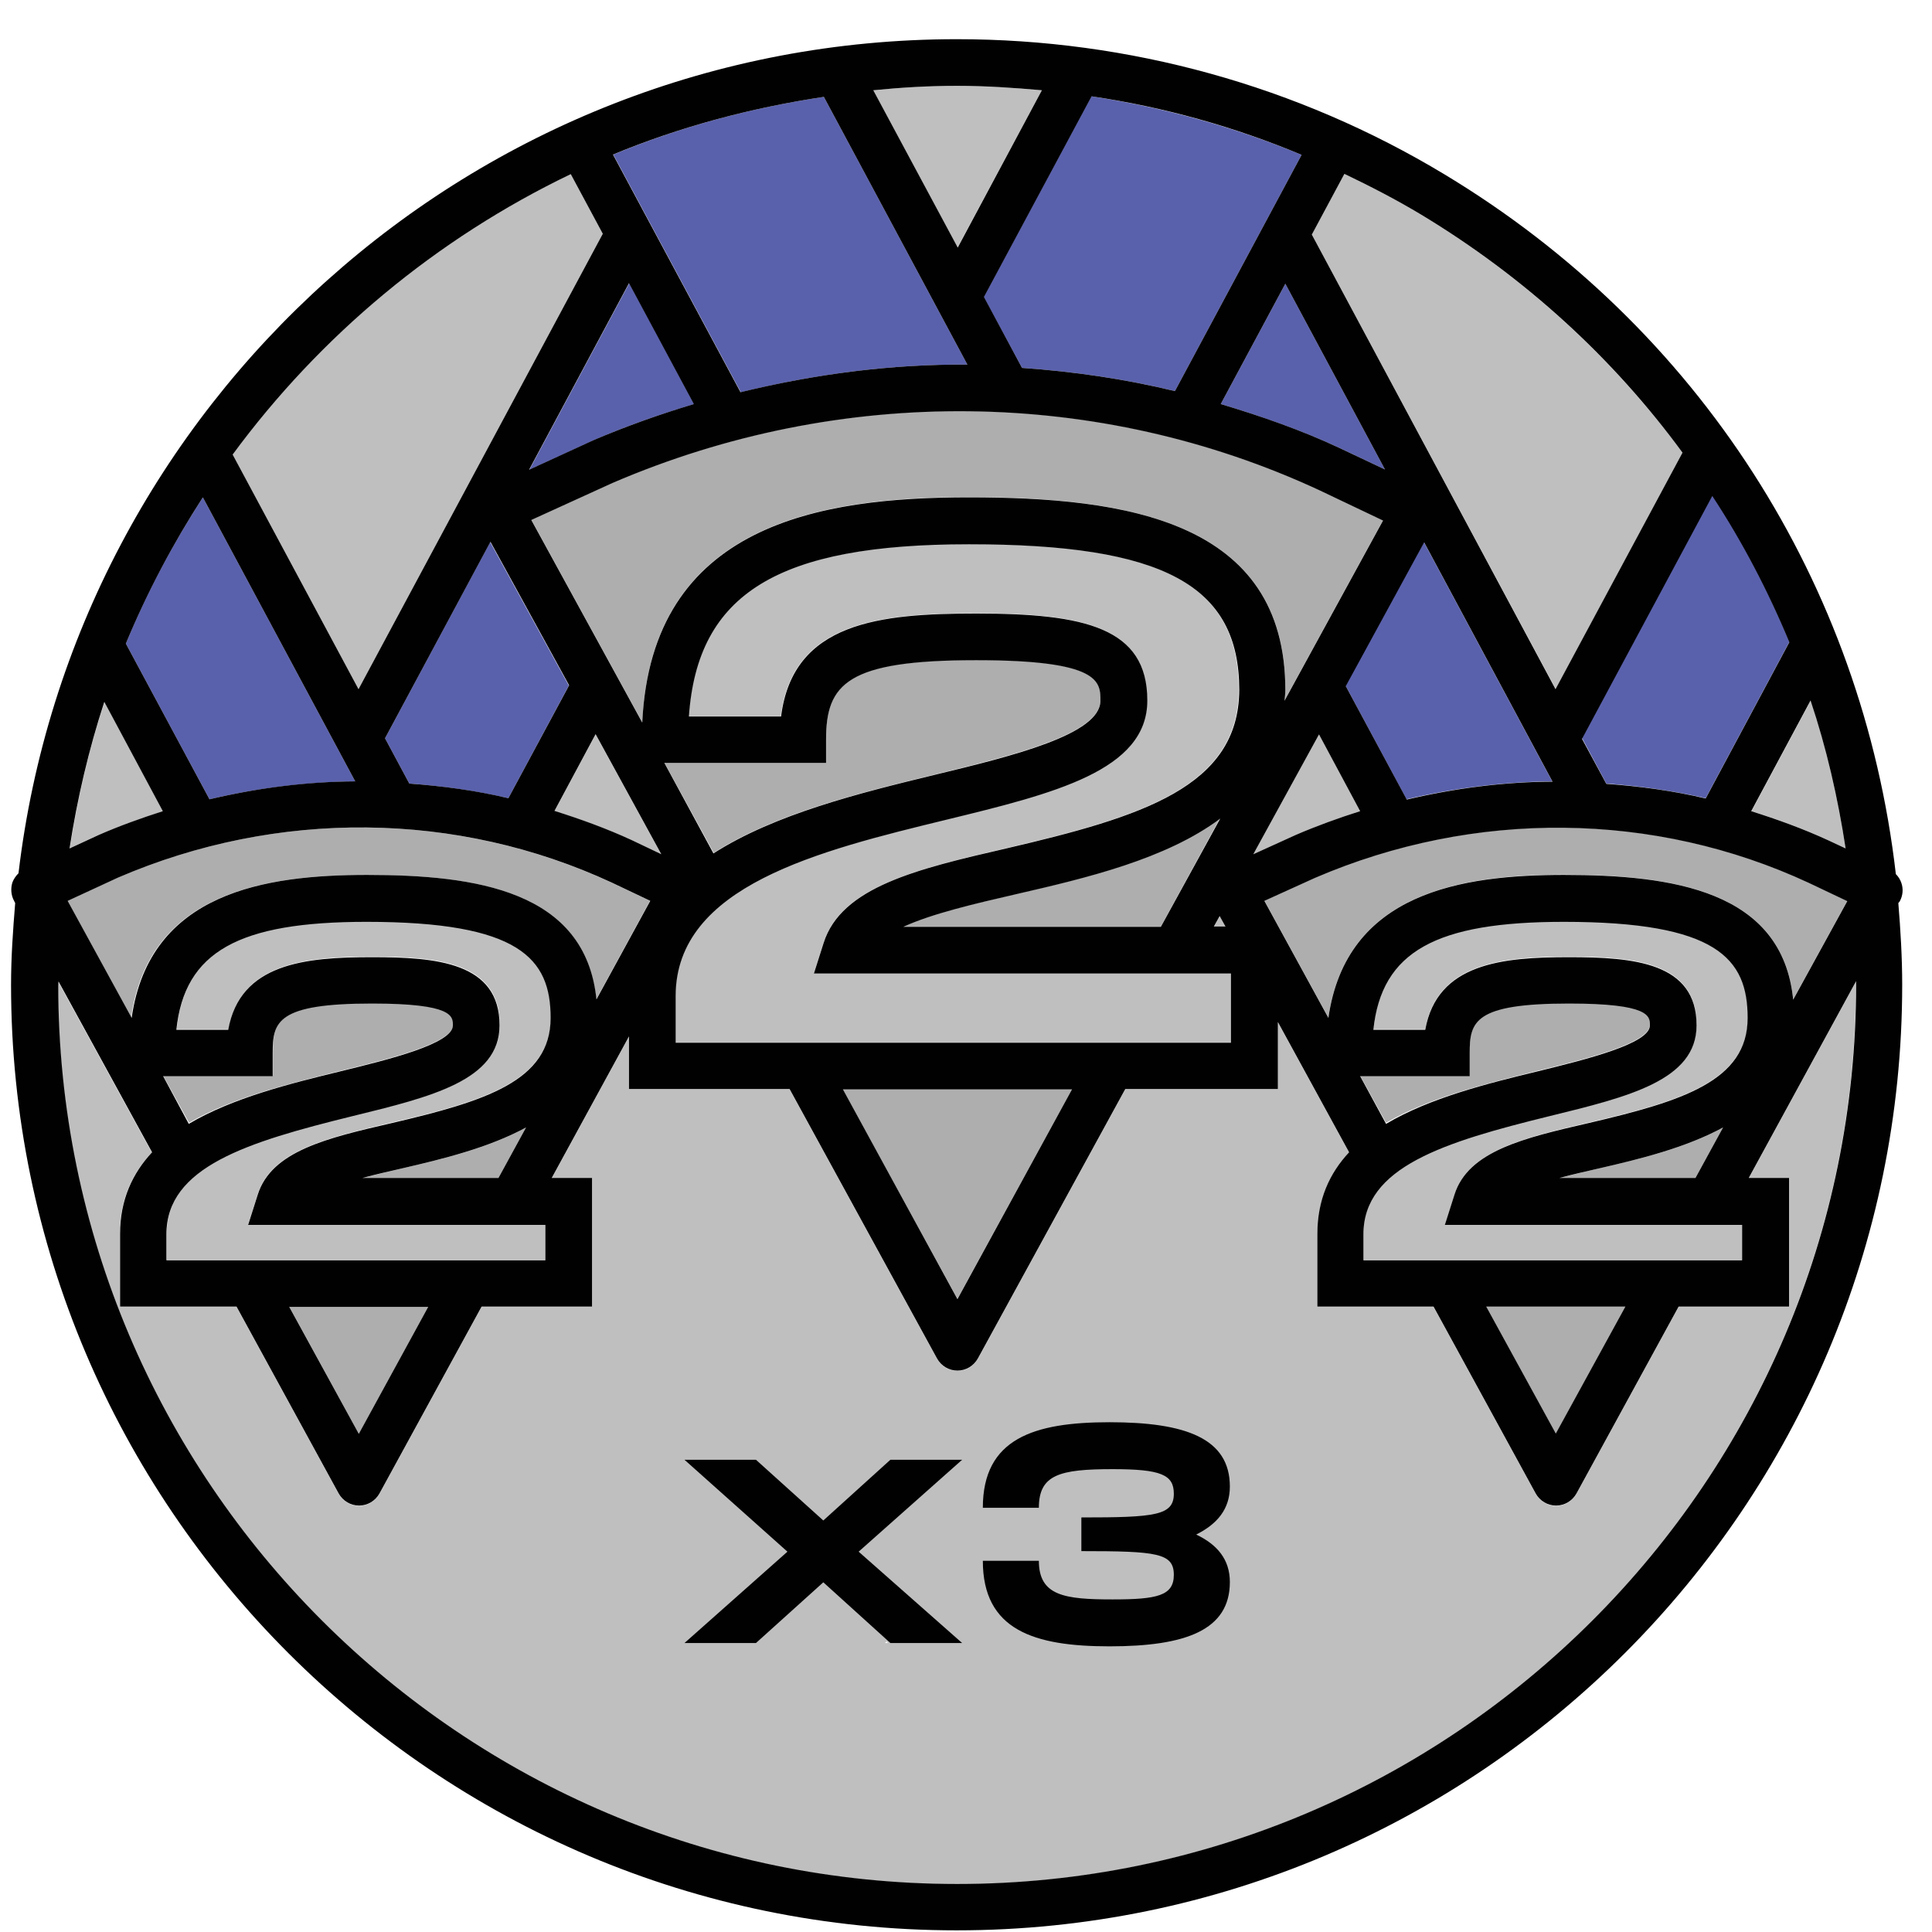<?xml version="1.0" encoding="utf-8"?>
<!-- Generator: Adobe Illustrator 24.3.0, SVG Export Plug-In . SVG Version: 6.00 Build 0)  -->
<svg version="1.1" id="Layer_1" xmlns="http://www.w3.org/2000/svg" xmlns:xlink="http://www.w3.org/1999/xlink" x="0px" y="0px"
	 viewBox="0 0 70 70" style="enable-background:new 0 0 70 70;" xml:space="preserve">
<style type="text/css">
	.st0{fill:#C0BFBF;}
	.st1{fill:#AEAEAE;}
	.st2{fill:#5A61AC;}
	.st3{fill:#010101;}
</style>
<g>
	<path class="st0" d="M67.25,35.56l-3.89,7.13h1.46v4.66h-4l-3.7,6.77c-0.15,0.27-0.43,0.44-0.74,0.44c-0.31,0-0.59-0.17-0.74-0.44
		l-3.7-6.77h-4.21v-2.63c0-1.24,0.44-2.2,1.15-2.96l-2.58-4.72v2.43h-5.53l-5.34,9.76c-0.15,0.27-0.43,0.44-0.74,0.44
		c-0.31,0-0.59-0.17-0.74-0.44l-5.34-9.76h-5.82v-1.91l-2.8,5.13h1.46v4.66h-4l-3.7,6.77c-0.15,0.27-0.43,0.44-0.74,0.44
		c-0.31,0-0.59-0.17-0.74-0.44l-3.7-6.77H4.34v-2.63c0-1.24,0.44-2.2,1.16-2.96l-3.39-6.19c0,0.04-0.01,0.09-0.01,0.13
		c0,17.96,14.61,32.57,32.57,32.57c17.96,0,32.57-14.61,32.57-32.57C67.25,35.64,67.25,35.6,67.25,35.56z M32.13,59.47
		c0.01,0.02,0.03,0.04,0.04,0.06h-0.11L32.13,59.47z"/>
	<path class="st0" d="M56.66,33.38c-4.63,0-6.6,1.08-6.9,3.91h1.88c0.43-2.41,2.8-2.63,5.21-2.63c2.34,0,4.62,0.19,4.62,2.47
		c0,1.99-2.47,2.6-5.33,3.29c-3.82,0.93-6.74,1.84-6.74,4.28v0.94h13.72v-1.28H52.36l0.35-1.1c0.5-1.57,2.52-2.04,4.86-2.59
		c3.37-0.78,5.76-1.52,5.76-3.82C63.32,34.72,62.21,33.38,56.66,33.38z"/>
	<path class="st1" d="M56.5,42.68h4.93l1-1.83c-1.37,0.75-3.05,1.15-4.49,1.48C57.48,42.44,56.98,42.56,56.5,42.68z"/>
	<polygon class="st1" points="58.89,47.34 53.85,47.34 56.37,51.95 	"/>
	<path class="st2" d="M37.03,13.33c1.87,0.13,3.72,0.4,5.54,0.84l4.59-8.56c-2.44-1.01-5-1.72-7.62-2.12l-3.9,7.27L37.03,13.33z"/>
	<path class="st2" d="M35.05,13.21l-5.2-9.7c-2.66,0.4-5.22,1.09-7.63,2.09l4.62,8.61C29.54,13.55,32.3,13.19,35.05,13.21z"/>
	<path class="st0" d="M37.75,3.27c-1.02-0.09-2.04-0.16-3.07-0.16c-1.03,0-2.04,0.06-3.05,0.16l3.06,5.7L37.75,3.27z"/>
	<path class="st0" d="M21.84,8.47l-1.16-2.16c-4.88,2.34-9.08,5.84-12.25,10.16l4.56,8.5L21.84,8.47z"/>
	<path class="st0" d="M66.25,30.45l0.62,0.29c-0.28-1.83-0.69-3.63-1.26-5.36l-2.15,4.01C64.41,29.69,65.34,30.03,66.25,30.45z"/>
	<path class="st2" d="M12.87,28.31L7.35,18.02c-1.08,1.67-2.03,3.44-2.79,5.3l3.03,5.64C9.33,28.55,11.1,28.33,12.87,28.31z"/>
	<path class="st2" d="M58.2,28.39c1.21,0.09,2.41,0.26,3.6,0.53l3.03-5.66c-0.76-1.86-1.69-3.64-2.79-5.32l-4.72,8.8L58.2,28.39z"/>
	<path class="st0" d="M60.96,16.4c-2.51-3.4-5.7-6.35-9.48-8.63c-0.9-0.54-1.83-1.02-2.77-1.47l-1.18,2.2l8.84,16.47L60.96,16.4z"/>
	<path class="st1" d="M13.29,31.7c3.92,0,7.92,0.56,8.31,4.51l1.95-3.57l-1.39-0.66c-5.6-2.6-12.12-2.67-17.9-0.18l-1.83,0.83
		l2.32,4.24C5.4,32.33,9.6,31.7,13.29,31.7z"/>
	<path class="st1" d="M12.37,38.79c1.71-0.42,4.05-0.99,4.05-1.66c0-0.33,0-0.79-2.93-0.79c-3.43,0-3.6,0.65-3.6,1.79v0.84H5.91
		l0.94,1.71C8.43,39.76,10.52,39.25,12.37,38.79z"/>
	<polygon class="st1" points="15.52,47.34 10.48,47.34 13,51.95 	"/>
	<path class="st1" d="M13.13,42.68h4.93l1-1.83c-1.37,0.75-3.05,1.15-4.48,1.48C14.11,42.44,13.61,42.56,13.13,42.68z"/>
	<path class="st0" d="M13.29,33.38c-4.63,0-6.59,1.08-6.89,3.91h1.88c0.43-2.41,2.8-2.63,5.21-2.63c2.34,0,4.62,0.19,4.62,2.47
		c0,1.99-2.47,2.6-5.33,3.29c-3.82,0.93-6.74,1.84-6.74,4.28v0.94h13.72v-1.28H8.99l0.35-1.1c0.5-1.57,2.52-2.04,4.86-2.59
		c3.37-0.78,5.76-1.52,5.76-3.82C19.95,34.72,18.84,33.38,13.29,33.38z"/>
	<path class="st0" d="M49.28,29.39l-1.49-2.78l-2.38,4.34l1.54-0.7C47.72,29.93,48.49,29.64,49.28,29.39z"/>
	<path class="st1" d="M36.85,32.38c-1.52,0.35-3.06,0.71-4.12,1.19h9.33l2.14-3.92C42.23,31.12,39.37,31.8,36.85,32.38z"/>
	<path class="st0" d="M35.1,19.71c-6.9,0-9.83,1.77-10.15,6.24h3.34c0.43-3.43,3.59-3.73,7.08-3.73c3.92,0,6.19,0.51,6.19,3.15
		c0,2.54-3.38,3.37-7.28,4.32c-4.6,1.12-9.81,2.4-9.81,6.39v1.69H44.6v-2.51H29.49l0.35-1.1c0.64-2.04,3.41-2.68,6.62-3.43
		c4.93-1.15,8.42-2.23,8.42-5.75C44.88,21.19,42.14,19.71,35.1,19.71z"/>
	<polygon class="st1" points="38.84,39.47 30.53,39.47 34.69,47.06 	"/>
	<path class="st1" d="M64.97,36.21l1.96-3.57l-1.39-0.66c-5.6-2.6-12.12-2.67-17.9-0.18l-1.83,0.83l2.32,4.24
		c0.65-4.54,4.84-5.18,8.53-5.18C60.58,31.7,64.58,32.26,64.97,36.21z"/>
	<path class="st2" d="M50.96,28.96c1.74-0.41,3.51-0.63,5.28-0.65l-4.65-8.67l-2.84,5.2L50.96,28.96z"/>
	<g>
		<path class="st0" d="M5.91,29.39l-2.12-3.96c-0.57,1.71-0.98,3.48-1.26,5.3l1.06-0.49C4.35,29.93,5.12,29.64,5.91,29.39z"/>
		<polygon class="st0" points="44.19,33.19 43.98,33.58 44.4,33.58 		"/>
	</g>
	<path class="st2" d="M50.18,17.01l-3.61-6.73l-2.34,4.36c1.46,0.44,2.9,0.94,4.3,1.59L50.18,17.01z"/>
	<path class="st2" d="M13.95,26.75l0.88,1.64c1.21,0.09,2.41,0.26,3.59,0.53l2.19-4.08l-2.85-5.2L13.95,26.75z"/>
	<path class="st2" d="M25.15,14.64l-2.35-4.38l-3.62,6.76l2.33-1.07C22.7,15.43,23.92,15.01,25.15,14.64z"/>
	<path class="st1" d="M55.74,38.79c1.71-0.42,4.04-0.99,4.04-1.66c0-0.33,0-0.79-2.93-0.79c-3.43,0-3.6,0.65-3.6,1.79v0.84h-3.97
		l0.94,1.71C51.8,39.76,53.89,39.25,55.74,38.79z"/>
	<path class="st1" d="M33.88,28.06c2.81-0.69,5.99-1.46,5.99-2.68c0-0.69,0-1.47-4.5-1.47c-4.69,0-5.44,0.85-5.44,2.88v0.84h-5.86
		l1.79,3.27C28.08,29.48,31.16,28.72,33.88,28.06z"/>
	<path class="st1" d="M46.57,24.99c0,0.13-0.02,0.25-0.03,0.39l3.57-6.53l-2.29-1.09c-8.02-3.73-17.36-3.83-25.63-0.27l-2.94,1.34
		l4.02,7.34c0.34-7.2,6.46-8.16,11.83-8.16C40.77,18.02,46.57,18.85,46.57,24.99z"/>
	<path class="st0" d="M23.96,30.96l-2.38-4.35l-1.49,2.78c0.95,0.3,1.89,0.64,2.8,1.06L23.96,30.96z"/>
	<g>
		<polygon class="st3" points="32.26,52.89 29.83,55.09 27.39,52.89 24.8,52.89 28.53,56.22 24.8,59.53 27.39,59.53 29.83,57.33 
			32.26,59.53 34.86,59.53 31.11,56.22 34.86,52.89 		"/>
		<path class="st3" d="M44.56,53.86c0-1.74-1.59-2.33-4.36-2.33c-2.74,0-4.59,0.59-4.59,3.1h2.03c0-1.2,0.75-1.4,2.67-1.4
			c1.75,0,2.22,0.2,2.22,0.89c0,0.79-0.67,0.86-3.35,0.86v1.22c2.74,0,3.35,0.07,3.35,0.86c0,0.76-0.61,0.89-2.22,0.89
			c-1.74,0-2.67-0.13-2.67-1.4h-2.03c0,2.51,1.85,3.1,4.59,3.1c2.77,0,4.36-0.59,4.36-2.33c0-0.82-0.46-1.36-1.22-1.72
			C44.1,55.22,44.56,54.68,44.56,53.86z"/>
	</g>
	<path class="st3" d="M68.83,32.66c0.11-0.2,0.14-0.44,0.06-0.67c-0.04-0.12-0.11-0.23-0.2-0.32c-1.21-10.5-7.12-19.79-16.35-25.35
		c-5.32-3.21-11.43-4.9-17.67-4.9c-17.52,0-31.99,13.23-34,30.22c-0.09,0.09-0.17,0.2-0.22,0.33c-0.07,0.22-0.05,0.47,0.06,0.67
		l0.04,0.08c-0.08,0.98-0.15,1.96-0.15,2.96c0,18.89,15.37,34.26,34.26,34.26c18.89,0,34.26-15.37,34.26-34.26
		c0-1-0.06-1.98-0.14-2.96L68.83,32.66z M57.56,40.69c-2.34,0.54-4.36,1.01-4.86,2.59l-0.35,1.1h10.77v1.28H49.4v-0.94
		c0-2.44,2.92-3.34,6.74-4.28c2.86-0.7,5.33-1.3,5.33-3.29c0-2.28-2.28-2.47-4.62-2.47c-2.42,0-4.78,0.22-5.21,2.63h-1.88
		c0.3-2.84,2.27-3.91,6.9-3.91c5.55,0,6.66,1.33,6.66,3.48C63.32,39.17,60.94,39.9,57.56,40.69z M62.43,40.85l-1,1.83H56.5
		c0.48-0.13,0.98-0.24,1.45-0.35C59.39,42,61.07,41.59,62.43,40.85z M58.89,47.34l-2.52,4.6l-2.52-4.6H58.89z M49.28,38.99h3.97
		v-0.84c0-1.14,0.17-1.79,3.6-1.79c2.93,0,2.93,0.46,2.93,0.79c0,0.67-2.34,1.24-4.04,1.66c-1.86,0.45-3.94,0.97-5.52,1.91
		L49.28,38.99z M56.66,31.7c-3.69,0-7.88,0.63-8.53,5.18l-2.32-4.24l1.83-0.83c5.78-2.49,12.31-2.42,17.9,0.18l1.39,0.66l-1.96,3.57
		C64.58,32.26,60.58,31.7,56.66,31.7z M44.19,33.19l0.21,0.38h-0.42L44.19,33.19z M42.06,33.58h-9.33c1.05-0.48,2.6-0.84,4.12-1.19
		c2.52-0.58,5.39-1.26,7.36-2.73L42.06,33.58z M36.46,30.74c-3.21,0.74-5.98,1.39-6.62,3.43l-0.35,1.1H44.6v2.51H24.48v-1.69
		c0-4,5.21-5.27,9.81-6.39c3.9-0.95,7.28-1.78,7.28-4.32c0-2.64-2.27-3.15-6.19-3.15c-3.49,0-6.65,0.3-7.08,3.73h-3.34
		c0.31-4.47,3.24-6.24,10.15-6.24c7.04,0,9.79,1.48,9.79,5.28C44.88,28.51,41.39,29.59,36.46,30.74z M38.84,39.47l-4.15,7.6
		l-4.15-7.6H38.84z M24.07,27.64h5.86v-0.84c0-2.03,0.76-2.88,5.44-2.88c4.5,0,4.5,0.78,4.5,1.47c0,1.22-3.18,2-5.99,2.68
		c-2.72,0.66-5.8,1.42-8.03,2.85L24.07,27.64z M35.1,18.02c-5.37,0-11.49,0.96-11.83,8.16l-4.02-7.34l2.94-1.34
		c8.27-3.56,17.61-3.46,25.63,0.27l2.29,1.09l-3.57,6.53c0.01-0.13,0.03-0.25,0.03-0.39C46.57,18.85,40.77,18.02,35.1,18.02z
		 M21.58,26.6l2.38,4.35l-1.07-0.51c-0.91-0.42-1.85-0.76-2.8-1.06L21.58,26.6z M18.42,28.92c-1.18-0.28-2.38-0.44-3.59-0.53
		l-0.88-1.64l3.82-7.12l2.85,5.2L18.42,28.92z M19.17,17.02l3.62-6.76l2.35,4.38c-1.23,0.37-2.45,0.8-3.64,1.31L19.17,17.02z
		 M44.23,14.64l2.34-4.36l3.61,6.73l-1.65-0.78C47.14,15.58,45.7,15.08,44.23,14.64z M51.6,19.65l4.65,8.67
		c-1.77,0.01-3.54,0.24-5.28,0.65l-2.21-4.11L51.6,19.65z M47.79,26.61l1.49,2.78c-0.79,0.25-1.56,0.53-2.33,0.86l-1.54,0.7
		L47.79,26.61z M66.87,30.74l-0.62-0.29c-0.91-0.42-1.85-0.76-2.8-1.06l2.15-4.01C66.18,27.11,66.59,28.91,66.87,30.74z
		 M64.83,23.27l-3.03,5.66c-1.18-0.28-2.38-0.44-3.6-0.53l-0.88-1.63l4.72-8.8C63.13,19.63,64.06,21.41,64.83,23.27z M48.71,6.3
		c0.94,0.45,1.87,0.93,2.77,1.47c3.78,2.28,6.98,5.22,9.48,8.63l-4.6,8.57L47.53,8.5L48.71,6.3z M47.16,5.61l-4.59,8.56
		c-1.82-0.44-3.67-0.71-5.54-0.84l-1.38-2.57l3.9-7.27C42.17,3.88,44.72,4.59,47.16,5.61z M34.68,3.11c1.03,0,2.05,0.07,3.07,0.16
		l-3.05,5.7l-3.06-5.7C32.64,3.17,33.65,3.11,34.68,3.11z M29.85,3.51l5.2,9.7c-2.75-0.02-5.51,0.34-8.22,1L22.21,5.6
		C24.62,4.6,27.19,3.91,29.85,3.51z M20.68,6.31l1.16,2.16l-8.85,16.5l-4.56-8.5C11.61,12.15,15.81,8.65,20.68,6.31z M7.35,18.02
		l5.52,10.29c-1.77,0.01-3.54,0.24-5.28,0.65l-3.03-5.64C5.33,21.46,6.27,19.69,7.35,18.02z M3.78,25.43l2.12,3.96
		c-0.78,0.25-1.56,0.53-2.32,0.86l-1.06,0.49C2.8,28.92,3.22,27.14,3.78,25.43z M4.27,31.8c5.78-2.49,12.3-2.42,17.9,0.18l1.39,0.66
		l-1.95,3.57c-0.4-3.95-4.39-4.51-8.31-4.51c-3.69,0-7.88,0.63-8.53,5.18l-2.32-4.24L4.27,31.8z M14.2,40.69
		c-2.34,0.54-4.36,1.01-4.86,2.59l-0.35,1.1h10.77v1.28H6.03v-0.94c0-2.44,2.92-3.34,6.74-4.28c2.86-0.7,5.33-1.3,5.33-3.29
		c0-2.28-2.28-2.47-4.62-2.47c-2.42,0-4.78,0.22-5.21,2.63H6.39c0.3-2.84,2.27-3.91,6.89-3.91c5.55,0,6.67,1.33,6.67,3.48
		C19.95,39.17,17.57,39.9,14.2,40.69z M19.06,40.85l-1,1.83h-4.93c0.48-0.13,0.98-0.24,1.45-0.35C16.01,42,17.7,41.59,19.06,40.85z
		 M15.52,47.34L13,51.95l-2.52-4.6H15.52z M5.91,38.99h3.97v-0.84c0-1.14,0.17-1.79,3.6-1.79c2.93,0,2.93,0.46,2.93,0.79
		c0,0.67-2.34,1.24-4.05,1.66c-1.85,0.45-3.94,0.97-5.52,1.91L5.91,38.99z M34.68,68.26c-17.96,0-32.57-14.61-32.57-32.57
		c0-0.04,0.01-0.09,0.01-0.13l3.39,6.19c-0.71,0.76-1.16,1.72-1.16,2.96v2.63h4.22l3.7,6.77c0.15,0.27,0.43,0.44,0.74,0.44
		c0.31,0,0.59-0.17,0.74-0.44l3.7-6.77h4v-4.66h-1.46l2.8-5.13v1.91h5.82l5.34,9.76c0.15,0.27,0.43,0.44,0.74,0.44
		c0.31,0,0.59-0.17,0.74-0.44l5.34-9.76h5.53v-2.43l2.58,4.72c-0.71,0.76-1.15,1.72-1.15,2.96v2.63h4.21l3.7,6.77
		c0.15,0.27,0.43,0.44,0.74,0.44c0.31,0,0.59-0.17,0.74-0.44l3.7-6.77h4v-4.66h-1.46l3.89-7.13c0,0.04,0,0.08,0,0.13
		C67.25,53.65,52.64,68.26,34.68,68.26z"/>
</g>
</svg>
